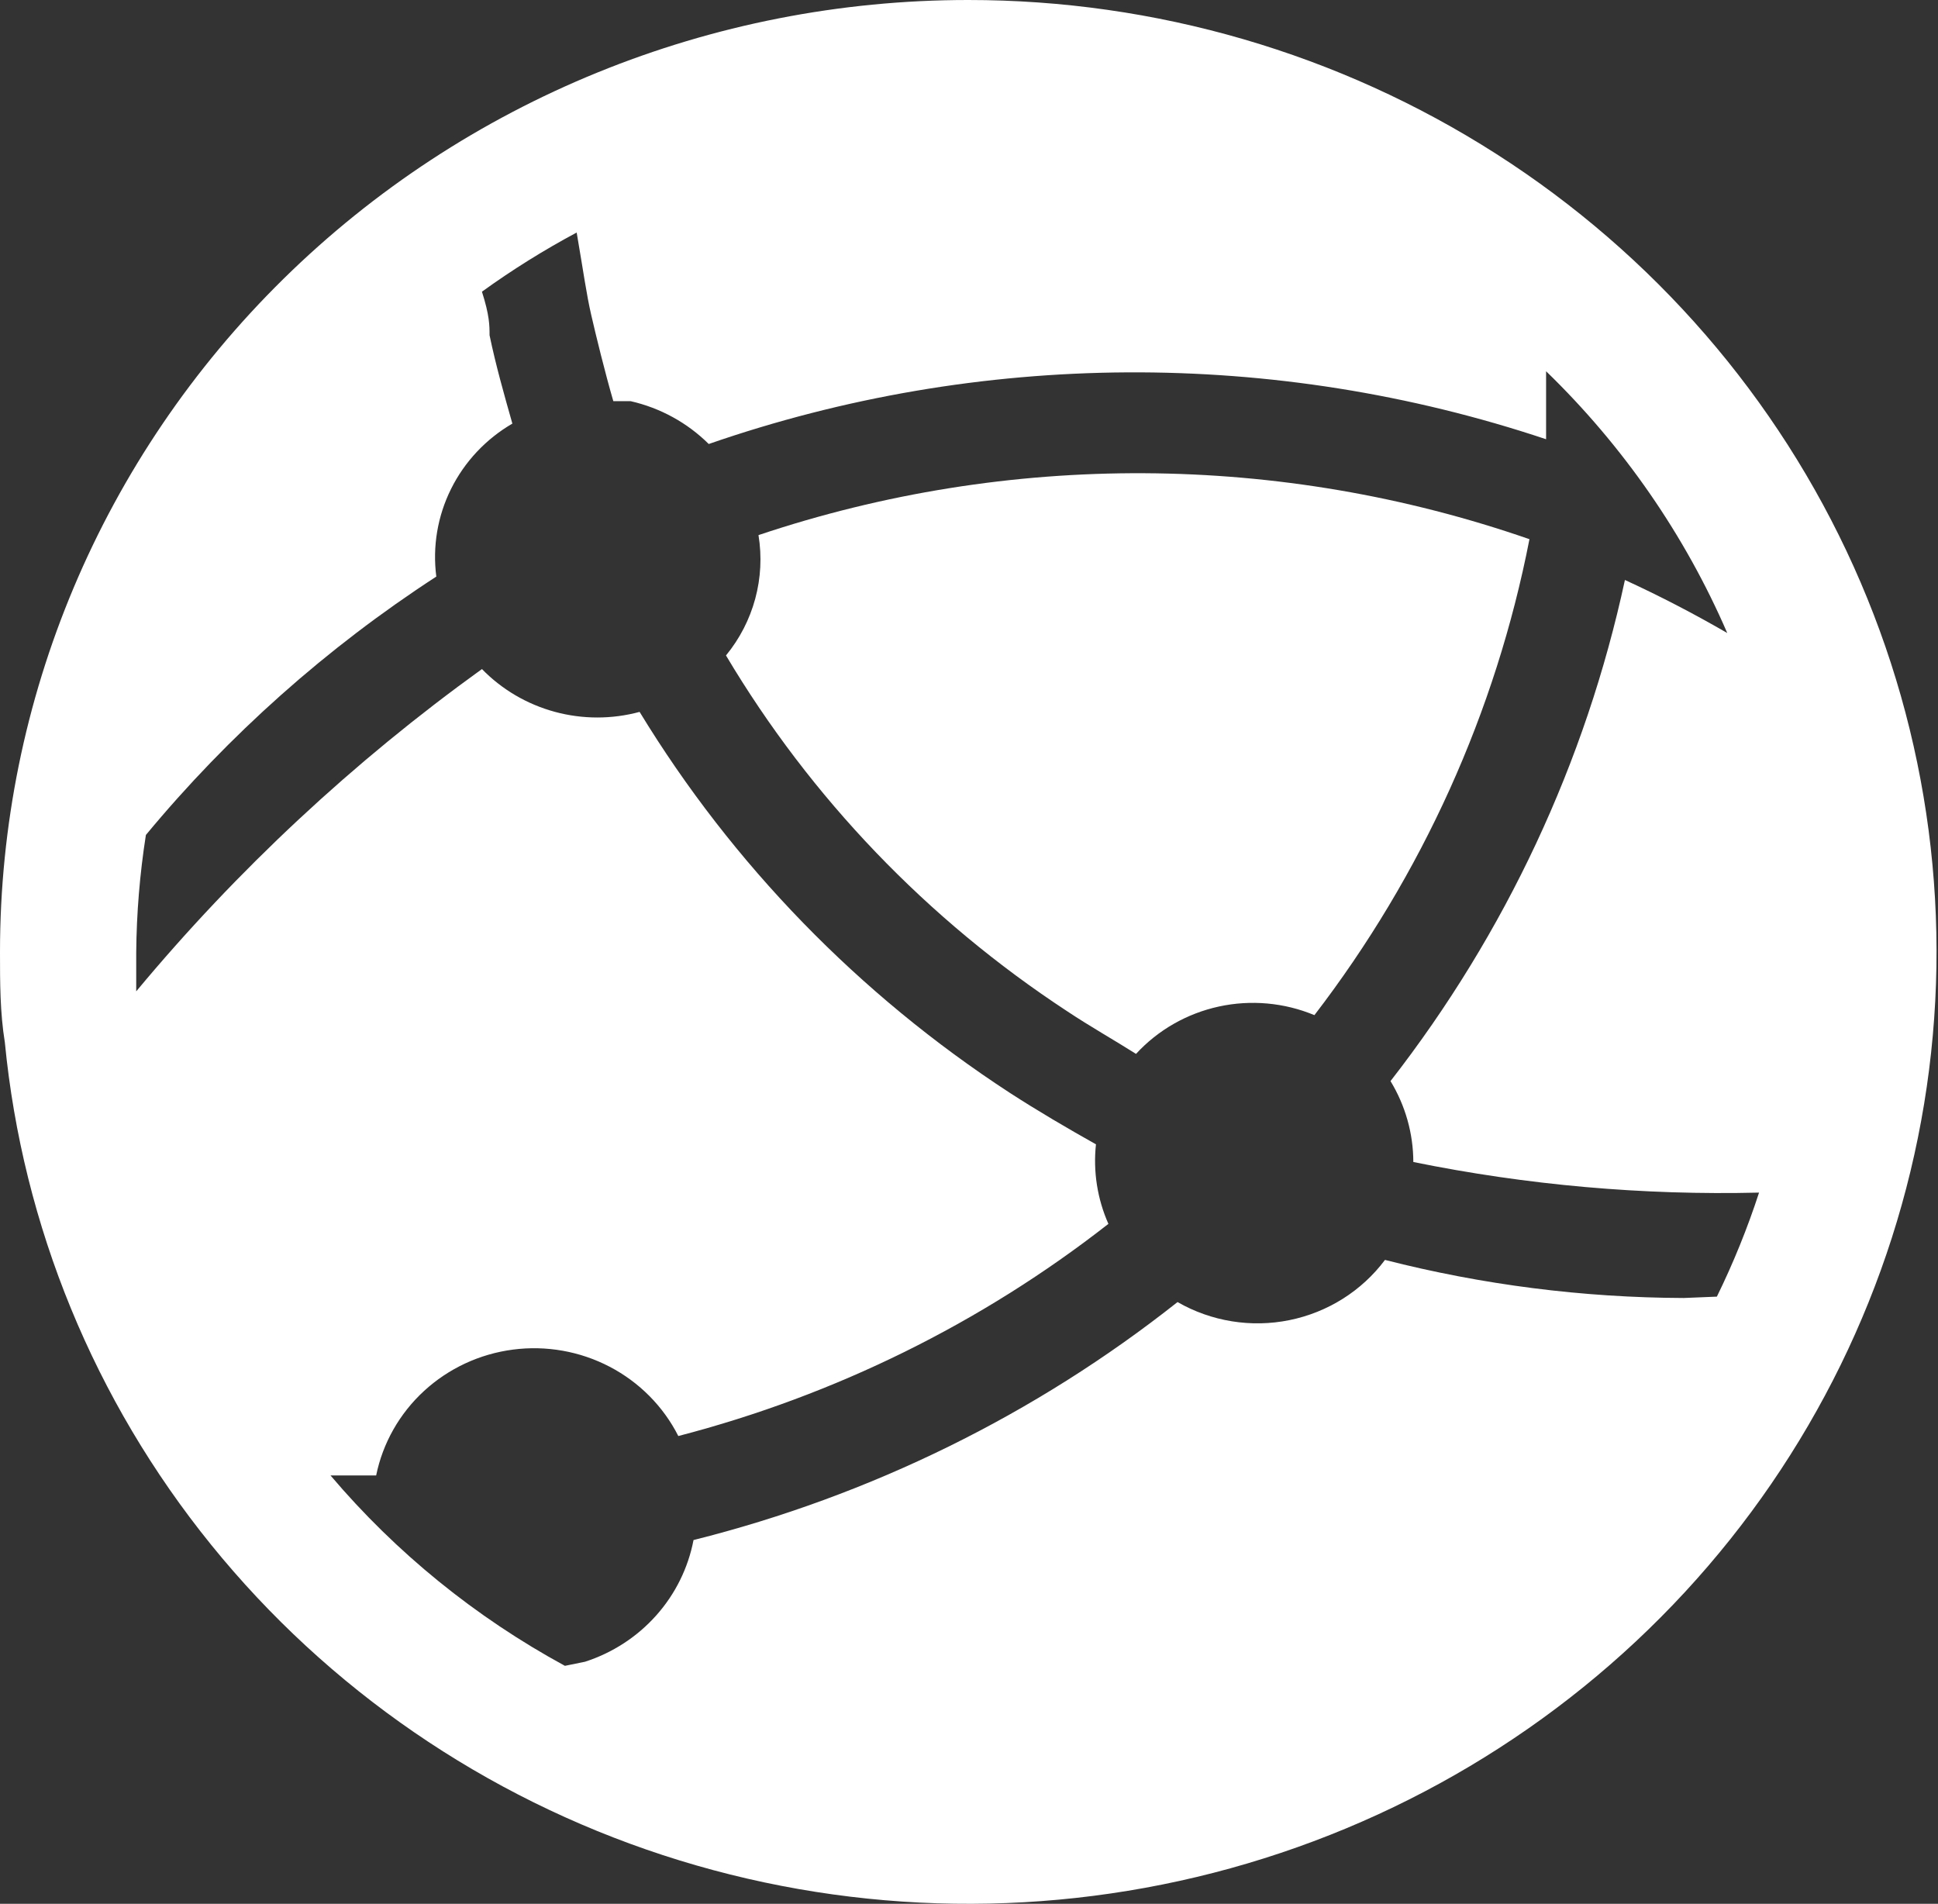 <svg width="452" height="444" viewBox="0 0 452 444" fill="none" xmlns="http://www.w3.org/2000/svg">
<rect x="0" y="0" width="452" height="444" fill="#333333" stroke="none"/>
<path d="M176.902 124.796C177.711 129.735 177.453 134.787 176.148 139.622C174.842 144.458 172.516 148.969 169.322 152.863C189.085 186.079 216.272 214.438 248.828 235.796C254.31 239.443 259.955 242.615 264.954 245.786C270.076 240.218 276.835 236.356 284.29 234.737C291.746 233.117 299.53 233.82 306.562 236.748C331.699 204.01 348.859 166.034 356.715 125.748C298.591 105.562 235.244 105.227 176.902 124.796Z" fill="white"/>
<path d="M225.775 2.53318e-05C165.896 2.53318e-05 108.469 23.389 66.128 65.022C23.787 106.655 0 163.122 0 222.001C0 229.136 -1.00725e-06 236.113 1.129 243.091C5.285 285.909 22.001 326.618 49.247 360.27C76.492 393.92 113.093 419.065 154.6 432.645C196.107 446.225 240.732 447.657 283.05 436.766C325.369 425.874 363.56 403.131 392.976 371.298C422.396 339.464 441.777 299.911 448.761 257.451C455.748 214.99 450.036 171.448 432.326 132.118C414.613 92.788 385.664 59.364 348.997 35.91C312.329 12.455 269.519 -0.021 225.775 2.53318e-05ZM392.688 302.715C369.18 302.633 345.773 299.648 323.019 293.833C317.614 301.059 309.681 306.059 300.747 307.875C291.815 309.691 282.515 308.189 274.639 303.663C241.485 329.899 202.988 348.826 161.752 359.165C160.501 365.69 157.492 371.769 153.038 376.76C148.585 381.754 142.85 385.479 136.433 387.548L131.756 388.5C110.893 377.159 92.354 362.104 77.086 344.101H87.73C89.272 336.549 93.175 329.663 98.894 324.401C104.613 319.138 111.861 315.763 119.626 314.751C127.39 313.736 135.282 315.135 142.199 318.748C149.116 322.361 154.712 328.011 158.204 334.905C194.762 325.416 228.918 308.57 258.512 285.429C255.93 279.596 254.929 273.203 255.61 266.876C248.837 263.071 242.063 259.106 235.451 254.825C200.318 231.92 170.84 201.58 149.173 166.025C142.697 167.773 135.862 167.767 129.389 166.008C122.917 164.25 117.048 160.804 112.404 156.035C82.407 177.642 55.313 202.897 31.77 231.198V222.159C31.848 212.973 32.603 203.805 34.028 194.726C53.372 171.384 76.21 151.066 101.76 134.469C100.853 127.468 102.049 120.36 105.202 114.02C108.354 107.68 113.324 102.386 119.5 98.79C117.564 91.972 115.629 85.153 114.178 78.176C114.178 75.956 114.178 73.577 112.404 68.027C119.443 62.944 126.825 58.334 134.497 54.231C136.11 63.587 136.755 68.503 137.884 73.419C139.013 78.334 141.109 86.897 143.045 93.557H147.076C153.988 95.129 160.306 98.593 165.299 103.547C228.43 81.656 297.212 81.265 360.595 102.437V86.58C378.597 104.022 392.952 124.763 402.848 147.63C394.998 143.085 387.043 138.962 378.981 135.262C369.825 177.732 351.147 217.658 324.309 252.129C327.778 257.834 329.615 264.353 329.631 270.999C356.146 276.395 383.2 278.79 410.265 278.135C407.562 286.436 404.274 294.543 400.427 302.398L392.688 302.715Z" fill="white"/>
</svg>
